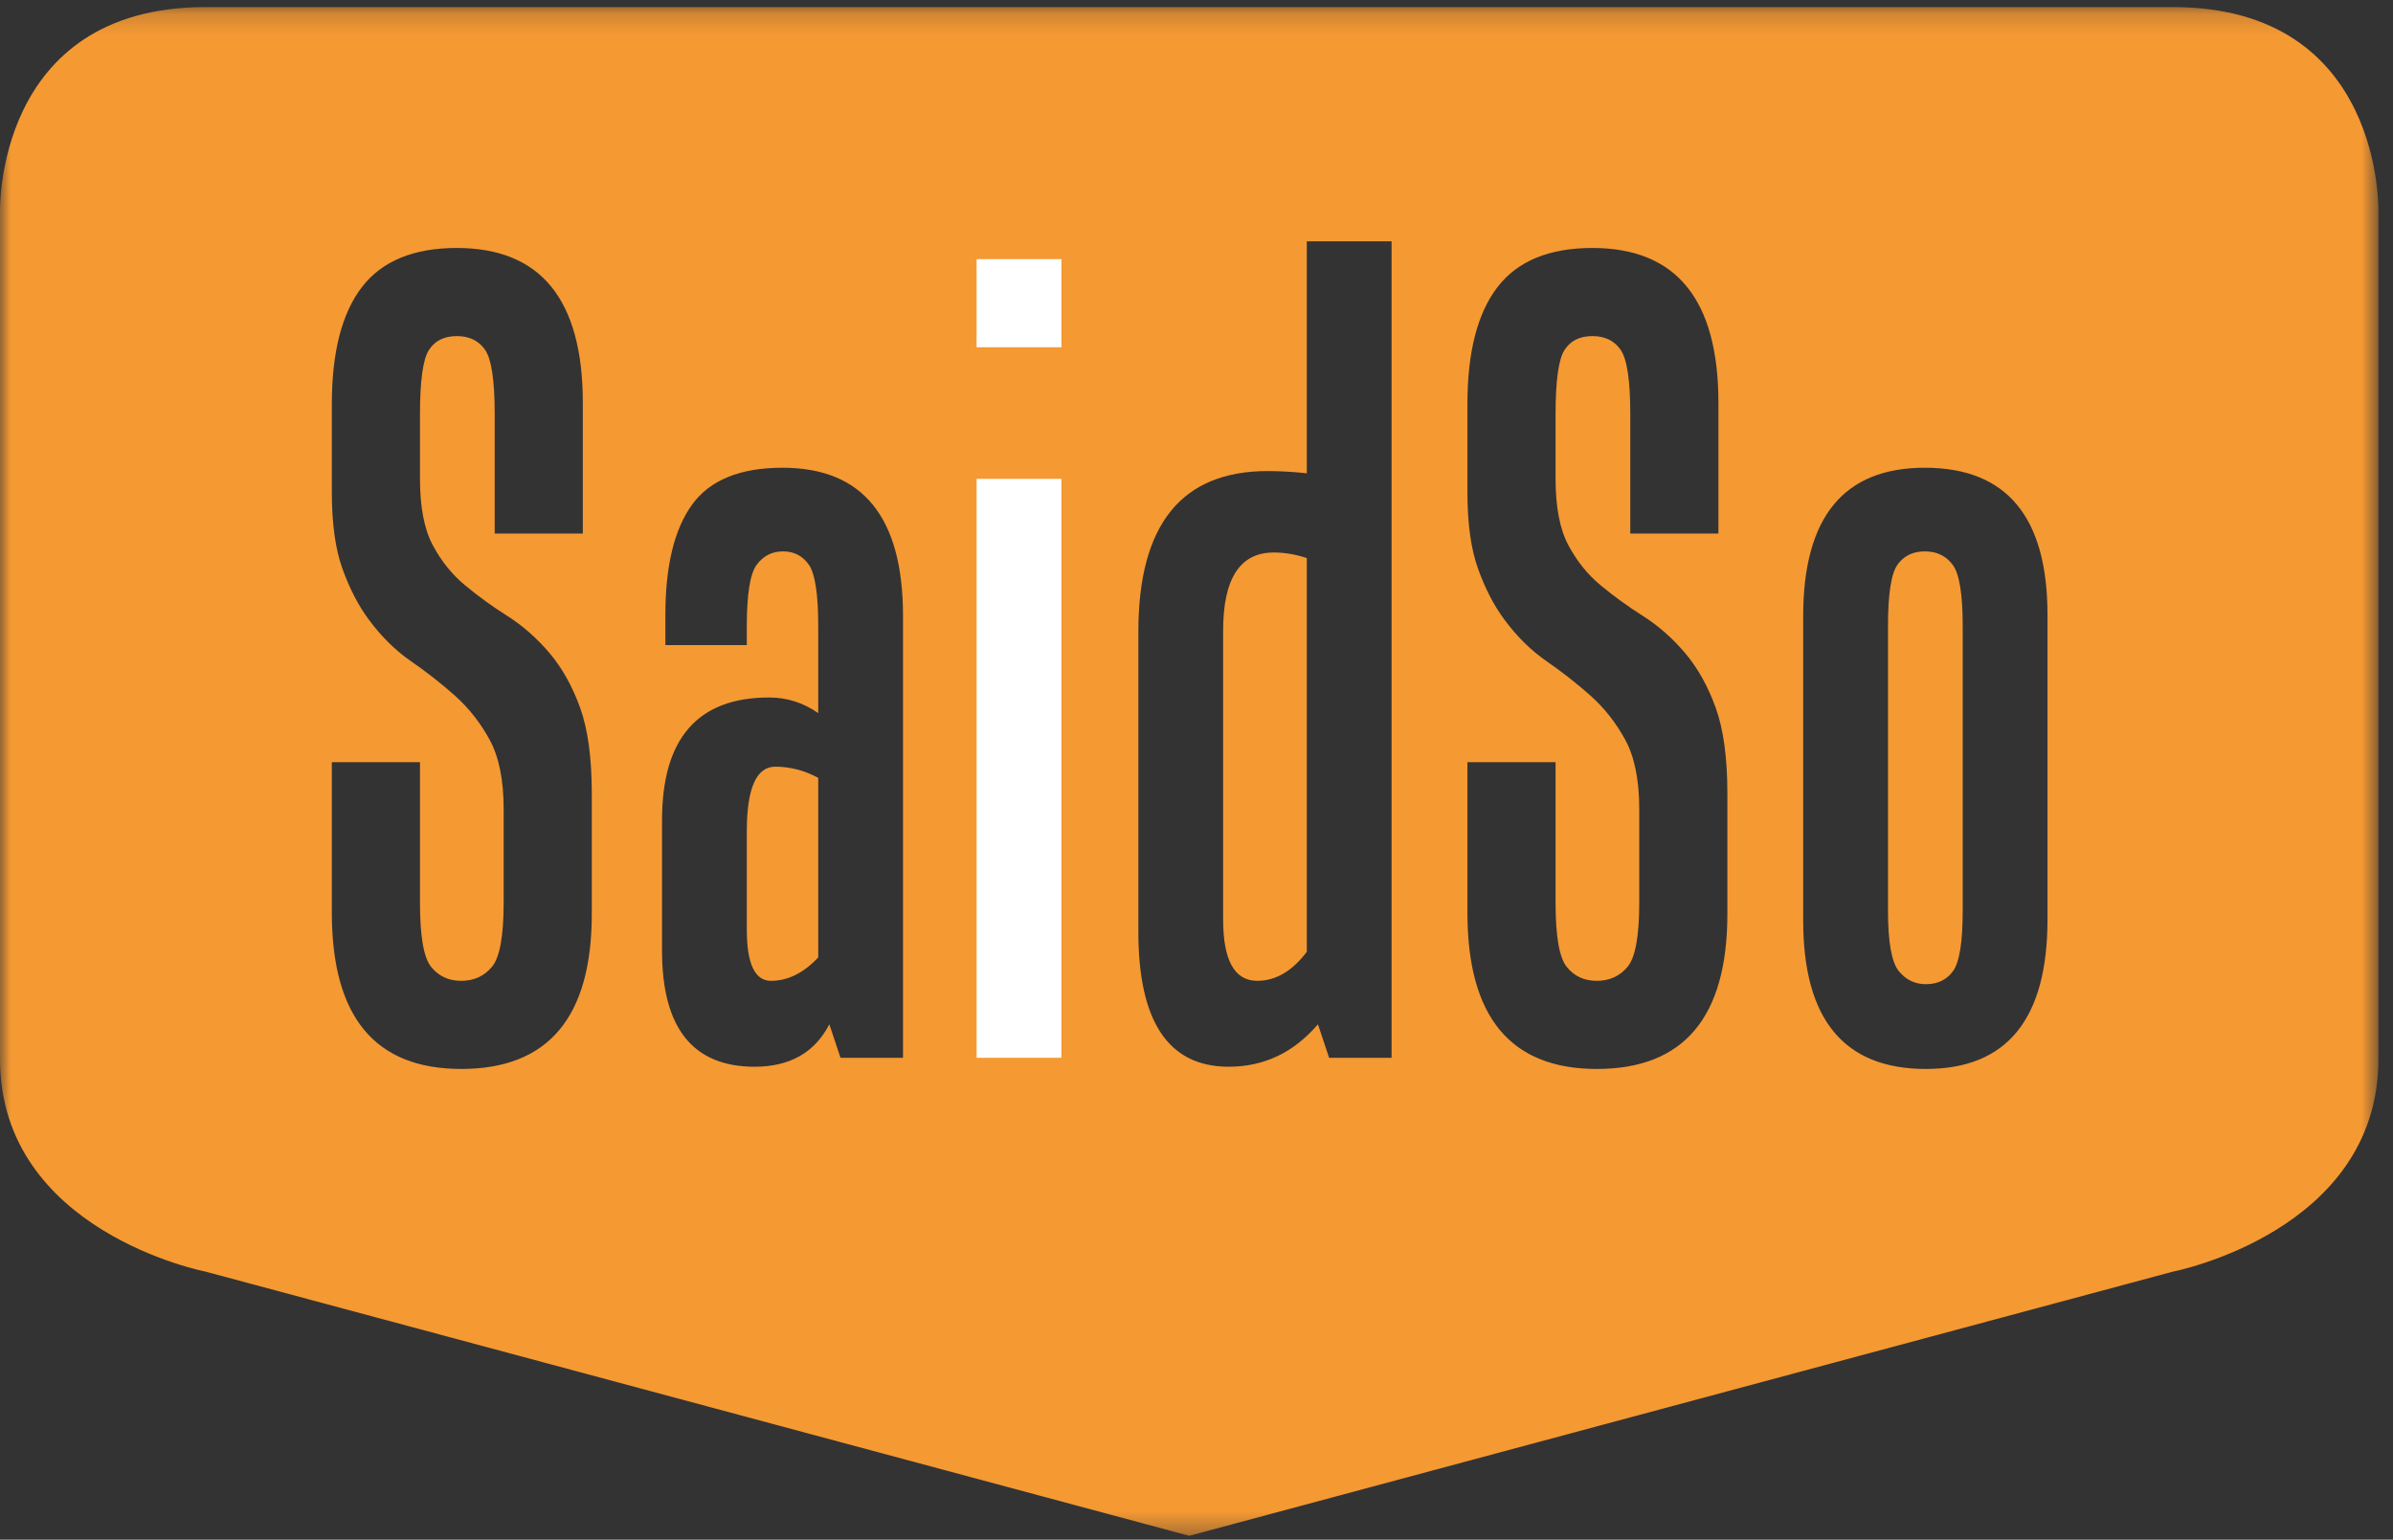 <?xml version="1.0" encoding="UTF-8"?>
<svg width="115px" height="74px" viewBox="0 0 115 74" version="1.1" xmlns="http://www.w3.org/2000/svg" xmlns:xlink="http://www.w3.org/1999/xlink">
    <rect x="0" y="0" width="115" height="74" fill="#333333" stroke="none"/>
    <!-- Generator: Sketch 45.2 (43514) - http://www.bohemiancoding.com/sketch -->
    <title>saidso</title>
    <desc>Created with Sketch.</desc>
    <defs>
        <polygon id="path-1" points="114.3 73.661 0 73.661 0 0.183 114.3 0.183"></polygon>
    </defs>
    <g id="Page-1" stroke="none" stroke-width="1" fill="none" fill-rule="evenodd">
        <g id="saidso">
            <path d="M35.889,39.956 L35.889,44.673 C35.889,46.318 36.276,47.14 37.05,47.14 C37.861,47.14 38.617,46.764 39.322,46.014 L39.322,37.384 C38.652,37.026 37.965,36.847 37.261,36.847 C36.347,36.847 35.889,37.885 35.889,39.956" id="Fill-1" fill="#F59933" fill-rule="nonzero"></path>
            <path d="M58.78,30.307 L58.78,44.191 C58.78,46.157 59.326,47.14 60.421,47.14 C61.302,47.14 62.096,46.675 62.801,45.746 L62.801,26.822 C62.272,26.644 61.743,26.554 61.214,26.554 C59.59,26.554 58.78,27.805 58.78,30.307" id="Fill-3" fill="#F59933" fill-rule="nonzero"></path>
            <g id="Group-7" transform="translate(0, 0.156)">
                <g id="Fill-5-Clipped">
                    <mask id="mask-2" fill="white">
                        <use xlink:href="#path-1"></use>
                    </mask>
                    <g id="path-1"></g>
                    <path d="M98.396,44.035 C98.396,48.824 96.447,51.219 92.553,51.219 C88.621,51.219 86.656,48.842 86.656,44.088 L86.656,29.453 C86.656,24.7 88.603,22.324 92.499,22.324 C96.43,22.324 98.396,24.682 98.396,29.399 L98.396,44.035 Z M83.012,43.767 C83.012,48.734 80.92,51.219 76.739,51.219 C72.592,51.219 70.52,48.717 70.52,43.713 L70.52,36.476 L74.756,36.476 L74.756,43.23 C74.756,44.84 74.933,45.867 75.292,46.313 C75.648,46.76 76.13,46.984 76.739,46.984 C77.345,46.984 77.837,46.76 78.213,46.313 C78.588,45.867 78.777,44.84 78.777,43.23 L78.777,38.727 C78.777,37.334 78.553,36.226 78.106,35.403 C77.659,34.582 77.105,33.876 76.444,33.286 C75.782,32.697 75.076,32.143 74.326,31.624 C73.576,31.107 72.896,30.437 72.289,29.613 C71.789,28.936 71.368,28.123 71.029,27.175 C70.689,26.228 70.52,25.004 70.52,23.502 L70.52,19.267 C70.52,16.766 71.002,14.889 71.968,13.638 C72.932,12.388 74.451,11.762 76.524,11.762 C80.564,11.762 82.582,14.247 82.582,19.214 L82.582,25.486 L78.347,25.486 L78.347,19.75 C78.347,18.142 78.194,17.114 77.89,16.667 C77.588,16.221 77.132,15.997 76.524,15.997 C75.916,15.997 75.47,16.221 75.184,16.667 C74.898,17.114 74.756,18.142 74.756,19.75 L74.756,22.859 C74.756,24.218 74.961,25.281 75.372,26.048 C75.782,26.818 76.301,27.461 76.927,27.978 C77.551,28.497 78.23,28.989 78.963,29.453 C79.696,29.918 80.365,30.508 80.973,31.222 C81.58,31.937 82.073,32.813 82.448,33.85 C82.823,34.886 83.012,36.262 83.012,37.977 L83.012,43.767 Z M66.875,50.682 L63.873,50.682 L63.336,49.073 C62.171,50.433 60.742,51.112 59.048,51.112 C56.154,51.112 54.706,48.949 54.706,44.624 L54.706,30.204 C54.706,25.057 56.778,22.484 60.924,22.484 C61.21,22.484 61.515,22.494 61.835,22.511 C62.156,22.529 62.479,22.555 62.801,22.592 L62.801,11.441 L66.875,11.441 L66.875,50.682 Z M43.396,50.682 L40.392,50.682 L39.856,49.073 C39.153,50.433 37.955,51.112 36.264,51.112 C33.299,51.112 31.815,49.253 31.815,45.536 L31.815,39.263 C31.815,35.332 33.53,33.366 36.962,33.366 C37.82,33.366 38.605,33.617 39.322,34.117 L39.322,29.936 C39.322,28.4 39.17,27.416 38.872,26.987 C38.573,26.559 38.159,26.344 37.631,26.344 C37.102,26.344 36.682,26.559 36.364,26.987 C36.047,27.416 35.889,28.4 35.889,29.936 L35.889,30.847 L31.976,30.847 L31.976,29.399 C31.976,27.041 32.405,25.272 33.263,24.092 C34.121,22.913 35.568,22.324 37.605,22.324 C41.464,22.324 43.396,24.7 43.396,29.453 L43.396,50.682 Z M28.439,43.767 C28.439,48.734 26.348,51.219 22.167,51.219 C18.019,51.219 15.947,48.717 15.947,43.713 L15.947,36.476 L20.183,36.476 L20.183,43.23 C20.183,44.84 20.36,45.867 20.719,46.313 C21.076,46.76 21.559,46.984 22.167,46.984 C22.773,46.984 23.265,46.76 23.641,46.313 C24.016,45.867 24.204,44.84 24.204,43.23 L24.204,38.727 C24.204,37.334 23.98,36.226 23.534,35.403 C23.087,34.582 22.531,33.876 21.871,33.286 C21.209,32.697 20.505,32.143 19.753,31.624 C19.003,31.107 18.324,30.437 17.716,29.613 C17.215,28.936 16.796,28.123 16.456,27.175 C16.116,26.228 15.947,25.004 15.947,23.502 L15.947,19.267 C15.947,16.766 16.43,14.889 17.396,13.638 C18.359,12.388 19.878,11.762 21.952,11.762 C25.99,11.762 28.009,14.247 28.009,19.214 L28.009,25.486 L23.774,25.486 L23.774,19.75 C23.774,18.142 23.622,17.114 23.318,16.667 C23.014,16.221 22.559,15.997 21.952,15.997 C21.344,15.997 20.897,16.221 20.612,16.667 C20.325,17.114 20.183,18.142 20.183,19.75 L20.183,22.859 C20.183,24.218 20.388,25.281 20.799,26.048 C21.209,26.818 21.729,27.461 22.354,27.978 C22.978,28.497 23.657,28.989 24.391,29.453 C25.122,29.918 25.793,30.508 26.401,31.222 C27.008,31.937 27.5,32.813 27.876,33.85 C28.251,34.886 28.439,36.262 28.439,37.977 L28.439,43.767 Z M104.415,0.183 L9.825,0.183 C-0.277,0.222 0,10.033 0,10.033 L0,50.742 C0,59.051 9.884,60.961 9.884,60.961 L57.138,73.653 L57.138,73.661 L57.151,73.657 L57.161,73.66 L57.161,73.655 L104.415,60.962 C104.415,60.962 114.299,59.052 114.299,50.743 L114.299,10.033 C114.299,10.033 114.579,0.183 104.415,0.183 L104.415,0.183 Z" id="Fill-5" fill="#F59933" fill-rule="nonzero" mask="url(#mask-2)"></path>
                </g>
                <polygon id="Fill-5-path" fill="#FFFFFF" points="46.933 50.682 51.007 50.682 51.007 22.859 46.933 22.859"></polygon>
                <polygon id="Fill-5-path" fill="#FFFFFF" points="46.933 16.533 51.007 16.533 51.007 12.298 46.933 12.298"></polygon>
            </g>
            <path d="M92.499,26.5 C91.927,26.5 91.489,26.714 91.186,27.143 C90.882,27.573 90.731,28.556 90.731,30.092 L90.731,43.762 C90.731,45.263 90.9,46.228 91.24,46.658 C91.579,47.086 92.017,47.301 92.552,47.301 C93.124,47.301 93.562,47.086 93.866,46.658 C94.169,46.228 94.322,45.263 94.322,43.762 L94.322,30.092 C94.322,28.556 94.161,27.573 93.839,27.143 C93.518,26.714 93.071,26.5 92.499,26.5" id="Fill-8" fill="#F59933" fill-rule="nonzero"></path>
        </g>
    </g>
</svg>